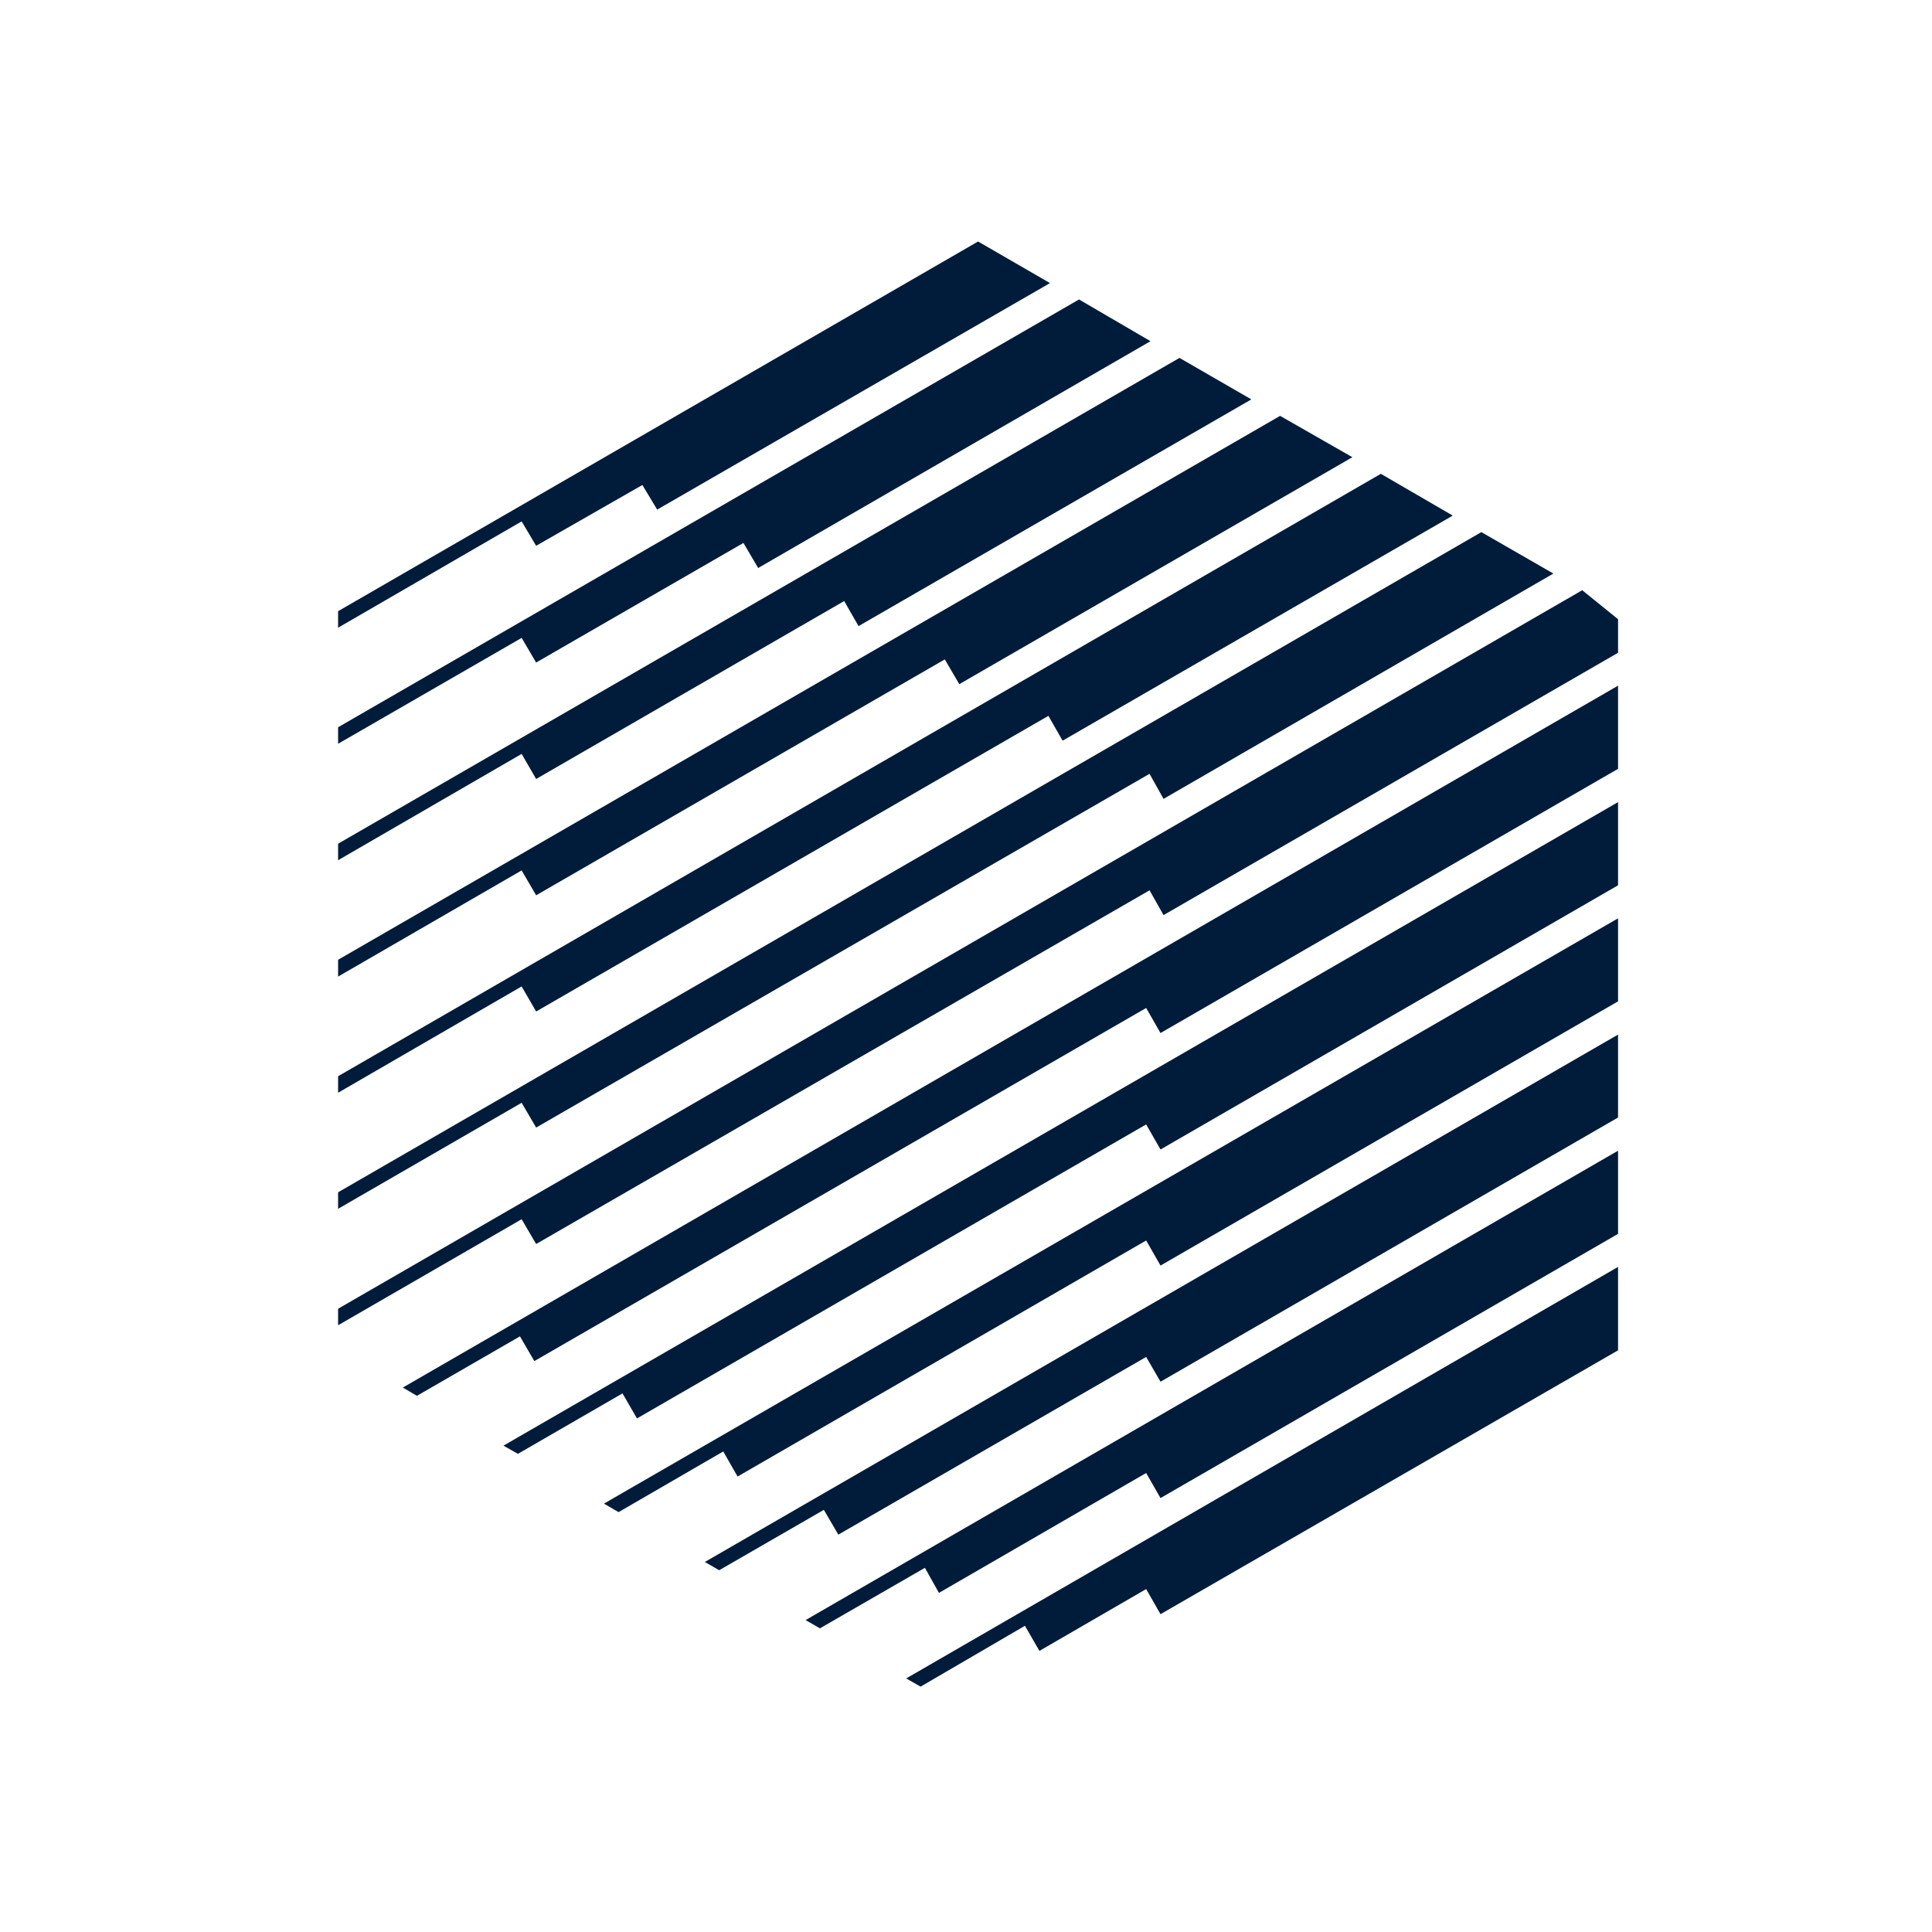 <?xml version="1.0" encoding="UTF-8"?>
<svg width="40px" height="40px" viewBox="0 0 40 40" version="1.1" xmlns="http://www.w3.org/2000/svg" xmlns:xlink="http://www.w3.org/1999/xlink">
	<path fill="#001C3A" class="fill fill-black" d="M33.5,26.23 L33.5,27.957 L24.027,33.42 L23.73,32.9 L21.52,34.18 L21.22,33.66 L19.06,34.92 L18.762,34.75 L33.5,26.23 Z M33.5,23.824 L33.5,25.546 L24.027,31.016 L23.73,30.497 L19.44,32.979 L19.149,32.46 L16.976,33.713 L16.679,33.542 L33.5,23.824 Z M33.5,21.42 L33.5,23.137 L24.027,28.607 L23.73,28.094 L17.357,31.773 L17.057,31.26 L14.89,32.51 L14.593,32.339 L33.5,21.42 Z M33.5,19.013 L33.5,20.732 L24.027,26.202 L23.73,25.683 L15.271,30.57 L14.974,30.051 L12.807,31.307 L12.504,31.131 L33.5,19.013 Z M33.5,16.607 L33.5,18.329 L24.027,23.799 L23.73,23.28 L13.188,29.367 L12.888,28.849 L10.723,30.1 L10.423,29.931 L33.5,16.607 Z M33.5,14.196 L33.5,15.918 L24.027,21.388 L23.73,20.869 L11.063,28.18 L10.765,27.668 L8.632,28.899 L8.34,28.728 L33.5,14.196 Z M32.758,12.22 L33.5,12.82 L33.5,13.515 L24.09,18.946 L23.8,18.433 L11.1,25.756 L10.8,25.243 L7,27.438 L7,27.096 L32.758,12.22 Z M30.67,11.017 L32.161,11.875 L24.09,16.54 L23.8,16.021 L11.1,23.345 L10.8,22.832 L7,25.027 L7,24.685 L30.67,11.017 Z M28.589,9.81 L30.078,10.675 L22,15.335 L21.706,14.821 L11.1,20.942 L10.8,20.423 L7,22.624 L7,22.282 L28.589,9.81 Z M26.503,8.61 L28,9.466 L19.861,14.165 L19.561,13.652 L11.1,18.536 L10.8,18.021 L7,20.219 L7,19.871 L26.503,8.61 Z M24.42,7.41 L25.908,8.269 L17.775,12.963 L17.478,12.444 L11.1,16.128 L10.8,15.609 L7,17.81 L7,17.468 L24.42,7.41 Z M22.34,6.2 L23.82,7.064 L15.697,11.76 L15.392,11.241 L11.1,13.717 L10.8,13.207 L7,15.399 L7,15.057 L22.34,6.2 Z M20.25,5 L21.739,5.861 L13.606,10.551 L13.3,10.041 L11.1,11.3 L10.8,10.795 L7,12.996 L7,12.654 L20.25,5 Z" />
</svg>